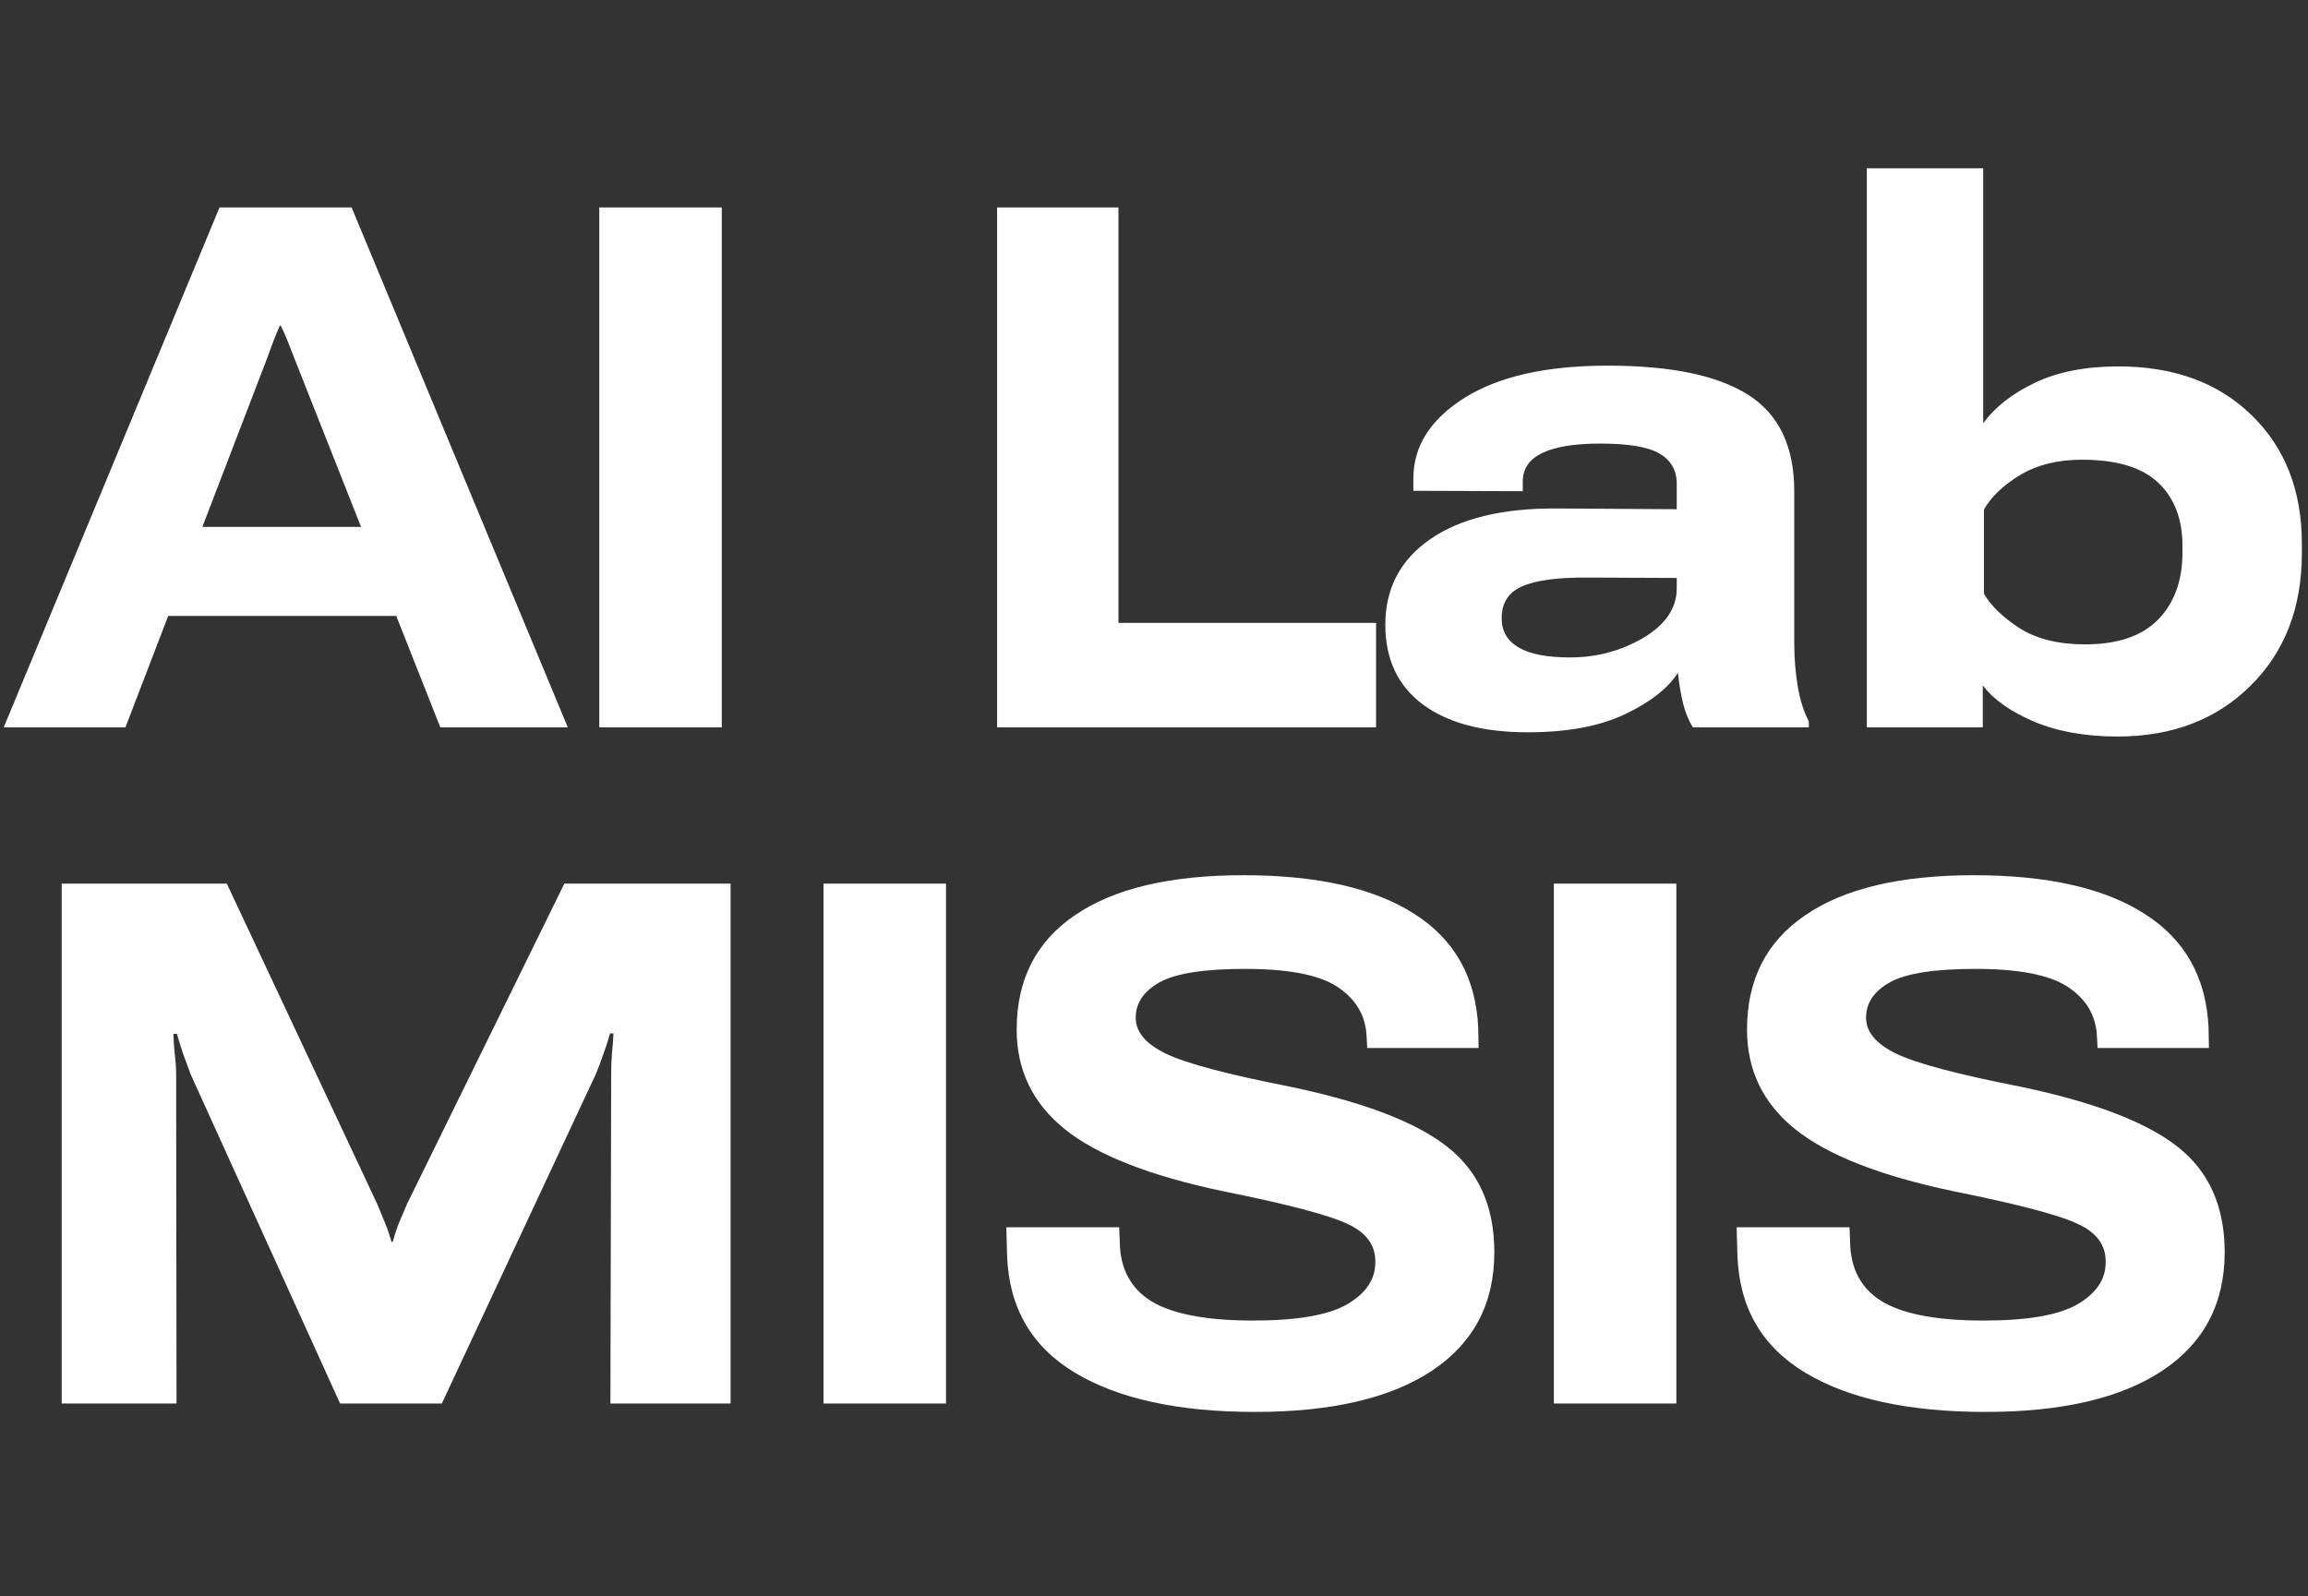 <svg width="587" height="406" viewBox="0 0 587 406" fill="none" xmlns="http://www.w3.org/2000/svg">
<rect x="0" y="0" width="587" height="406" fill="#333333" stroke="none"/>
<path d="M15.695 357H44.895L44.797 273.406C44.797 271.648 44.667 269.76 44.406 267.742C44.211 265.724 44.113 264.129 44.113 262.957H44.992C45.318 264.129 45.806 265.724 46.457 267.742C47.173 269.695 47.857 271.551 48.508 273.309L86.496 357H112.375L151.633 273.016C152.284 271.388 152.902 269.728 153.488 268.035C154.139 266.277 154.693 264.552 155.148 262.859H156.027C155.962 264.487 155.832 266.18 155.637 267.938C155.507 269.695 155.441 271.421 155.441 273.113L155.246 357H185.812V224.773H143.527L103.488 306.316C102.642 308.27 101.926 309.962 101.34 311.395C100.819 312.762 100.331 314.259 99.875 315.887H99.582C99.126 314.259 98.606 312.729 98.019 311.297C97.434 309.865 96.75 308.204 95.969 306.316L57.688 224.773H15.695V357ZM209.449 357H240.602V224.773H209.449V357ZM256.133 319.305C256.589 332.586 262.35 342.547 273.418 349.188C284.486 355.828 299.753 359.148 319.219 359.148C338.62 359.148 353.594 355.665 364.141 348.699C374.753 341.668 380.059 331.609 380.059 318.523C380.059 306.87 376.055 297.918 368.047 291.668C360.104 285.418 346.823 280.34 328.203 276.434C312.253 273.309 301.706 270.509 296.562 268.035C291.419 265.561 288.848 262.501 288.848 258.855C288.848 255.145 290.866 252.15 294.902 249.871C299.004 247.592 306.263 246.453 316.68 246.453C327.617 246.453 335.397 247.951 340.02 250.945C344.642 253.94 347.148 257.977 347.539 263.055L347.734 266.57H376.055L375.957 261.395C375.371 248.634 369.967 238.999 359.746 232.488C349.525 225.913 335.039 222.625 316.289 222.625C297.604 222.625 283.314 226.01 273.418 232.781C263.522 239.487 258.574 249.188 258.574 261.883C258.574 272.234 262.676 280.698 270.879 287.273C279.082 293.849 292.461 299.09 311.016 302.996C327.552 306.316 338.164 309.116 342.852 311.395C347.604 313.608 349.915 316.863 349.785 321.16C349.785 325.457 347.376 329.005 342.559 331.805C337.806 334.539 329.863 335.906 318.73 335.906C307.533 335.906 299.199 334.441 293.73 331.512C288.262 328.517 285.299 323.764 284.844 317.254L284.648 312.176H255.938L256.133 319.305ZM395.199 357H426.352V224.773H395.199V357ZM441.883 319.305C442.339 332.586 448.1 342.547 459.168 349.188C470.236 355.828 485.503 359.148 504.969 359.148C524.37 359.148 539.344 355.665 549.891 348.699C560.503 341.668 565.809 331.609 565.809 318.523C565.809 306.87 561.805 297.918 553.797 291.668C545.854 285.418 532.573 280.34 513.953 276.434C498.003 273.309 487.456 270.509 482.312 268.035C477.169 265.561 474.598 262.501 474.598 258.855C474.598 255.145 476.616 252.15 480.652 249.871C484.754 247.592 492.013 246.453 502.43 246.453C513.367 246.453 521.147 247.951 525.77 250.945C530.392 253.94 532.898 257.977 533.289 263.055L533.484 266.57H561.805L561.707 261.395C561.121 248.634 555.717 238.999 545.496 232.488C535.275 225.913 520.789 222.625 502.039 222.625C483.354 222.625 469.064 226.01 459.168 232.781C449.272 239.487 444.324 249.188 444.324 261.883C444.324 272.234 448.426 280.698 456.629 287.273C464.832 293.849 478.211 299.09 496.766 302.996C513.302 306.316 523.914 309.116 528.602 311.395C533.354 313.608 535.665 316.863 535.535 321.16C535.535 325.457 533.126 329.005 528.309 331.805C523.556 334.539 515.613 335.906 504.48 335.906C493.283 335.906 484.949 334.441 479.48 331.512C474.012 328.517 471.049 323.764 470.594 317.254L470.398 312.176H441.688L441.883 319.305Z" fill="white"/>
<path d="M0.949 185H31.906L68.039 90.859C68.56 89.362 69.113 87.865 69.699 86.367C70.285 84.805 70.806 83.6 71.262 82.754H71.359C71.815 83.6 72.336 84.74 72.922 86.172C73.508 87.604 74.094 89.102 74.68 90.664L111.984 185H144.406L89.426 52.773H55.832L0.949 185ZM27.512 156.68H115.891L108.273 134.023H35.129L27.512 156.68ZM152.418 185H183.57V52.773H152.418V185ZM253.598 185H349.984V158.438H284.457V52.773H253.598V185ZM352.332 158.926C352.332 167.65 355.49 174.388 361.805 179.141C368.185 183.893 377.104 186.27 388.562 186.27C398.589 186.27 406.824 184.74 413.27 181.68C419.715 178.62 424.207 175.104 426.746 171.133C427.072 174.128 427.527 176.797 428.113 179.141C428.699 181.419 429.513 183.372 430.555 185H460.047V183.535C458.745 180.996 457.801 178.001 457.215 174.551C456.629 171.035 456.336 167.324 456.336 163.418V124.941C456.336 113.548 452.43 105.378 444.617 100.43C436.87 95.482 424.956 93.008 408.875 93.008C393.315 93.008 381.173 95.742 372.449 101.211C363.79 106.68 359.461 113.516 359.461 121.719V124.844L387.293 124.941V122.5C387.293 119.245 388.921 116.836 392.176 115.273C395.431 113.646 400.379 112.832 407.02 112.832C414.181 112.832 419.194 113.678 422.059 115.371C424.988 117.064 426.453 119.635 426.453 123.086V129.531L395.789 129.336C382.052 129.271 371.375 131.875 363.758 137.148C356.141 142.422 352.332 149.681 352.332 158.926ZM381.922 157.266C381.922 153.359 383.647 150.658 387.098 149.16C390.613 147.598 396.245 146.849 403.992 146.914L426.453 147.012V149.648C426.453 154.661 423.621 158.861 417.957 162.246C412.293 165.566 406.076 167.227 399.305 167.227C393.445 167.227 389.083 166.38 386.219 164.688C383.354 162.995 381.922 160.521 381.922 157.266ZM474.797 185H504.289V174.453H504.387C507.056 177.969 511.353 180.996 517.277 183.535C523.267 186.074 530.363 187.344 538.566 187.344C552.434 187.344 563.697 183.047 572.355 174.453C581.079 165.859 585.441 154.596 585.441 140.664V138.32C585.441 124.779 581.177 113.874 572.648 105.605C564.185 97.337 552.889 93.203 538.762 93.203C530.363 93.203 523.267 94.603 517.473 97.402C511.743 100.137 507.382 103.555 504.387 107.656V42.812H474.797V185ZM504.582 151.016V129.629C506.405 126.374 509.465 123.444 513.762 120.84C518.124 118.236 523.365 116.934 529.484 116.934C538.339 116.934 544.816 118.887 548.918 122.793C553.02 126.699 555.07 132.038 555.07 138.809V140.566C555.07 147.663 553.02 153.327 548.918 157.559C544.816 161.79 538.599 163.906 530.266 163.906C523.56 163.906 518.026 162.539 513.664 159.805C509.367 157.005 506.34 154.076 504.582 151.016Z" fill="white"/>
</svg>
